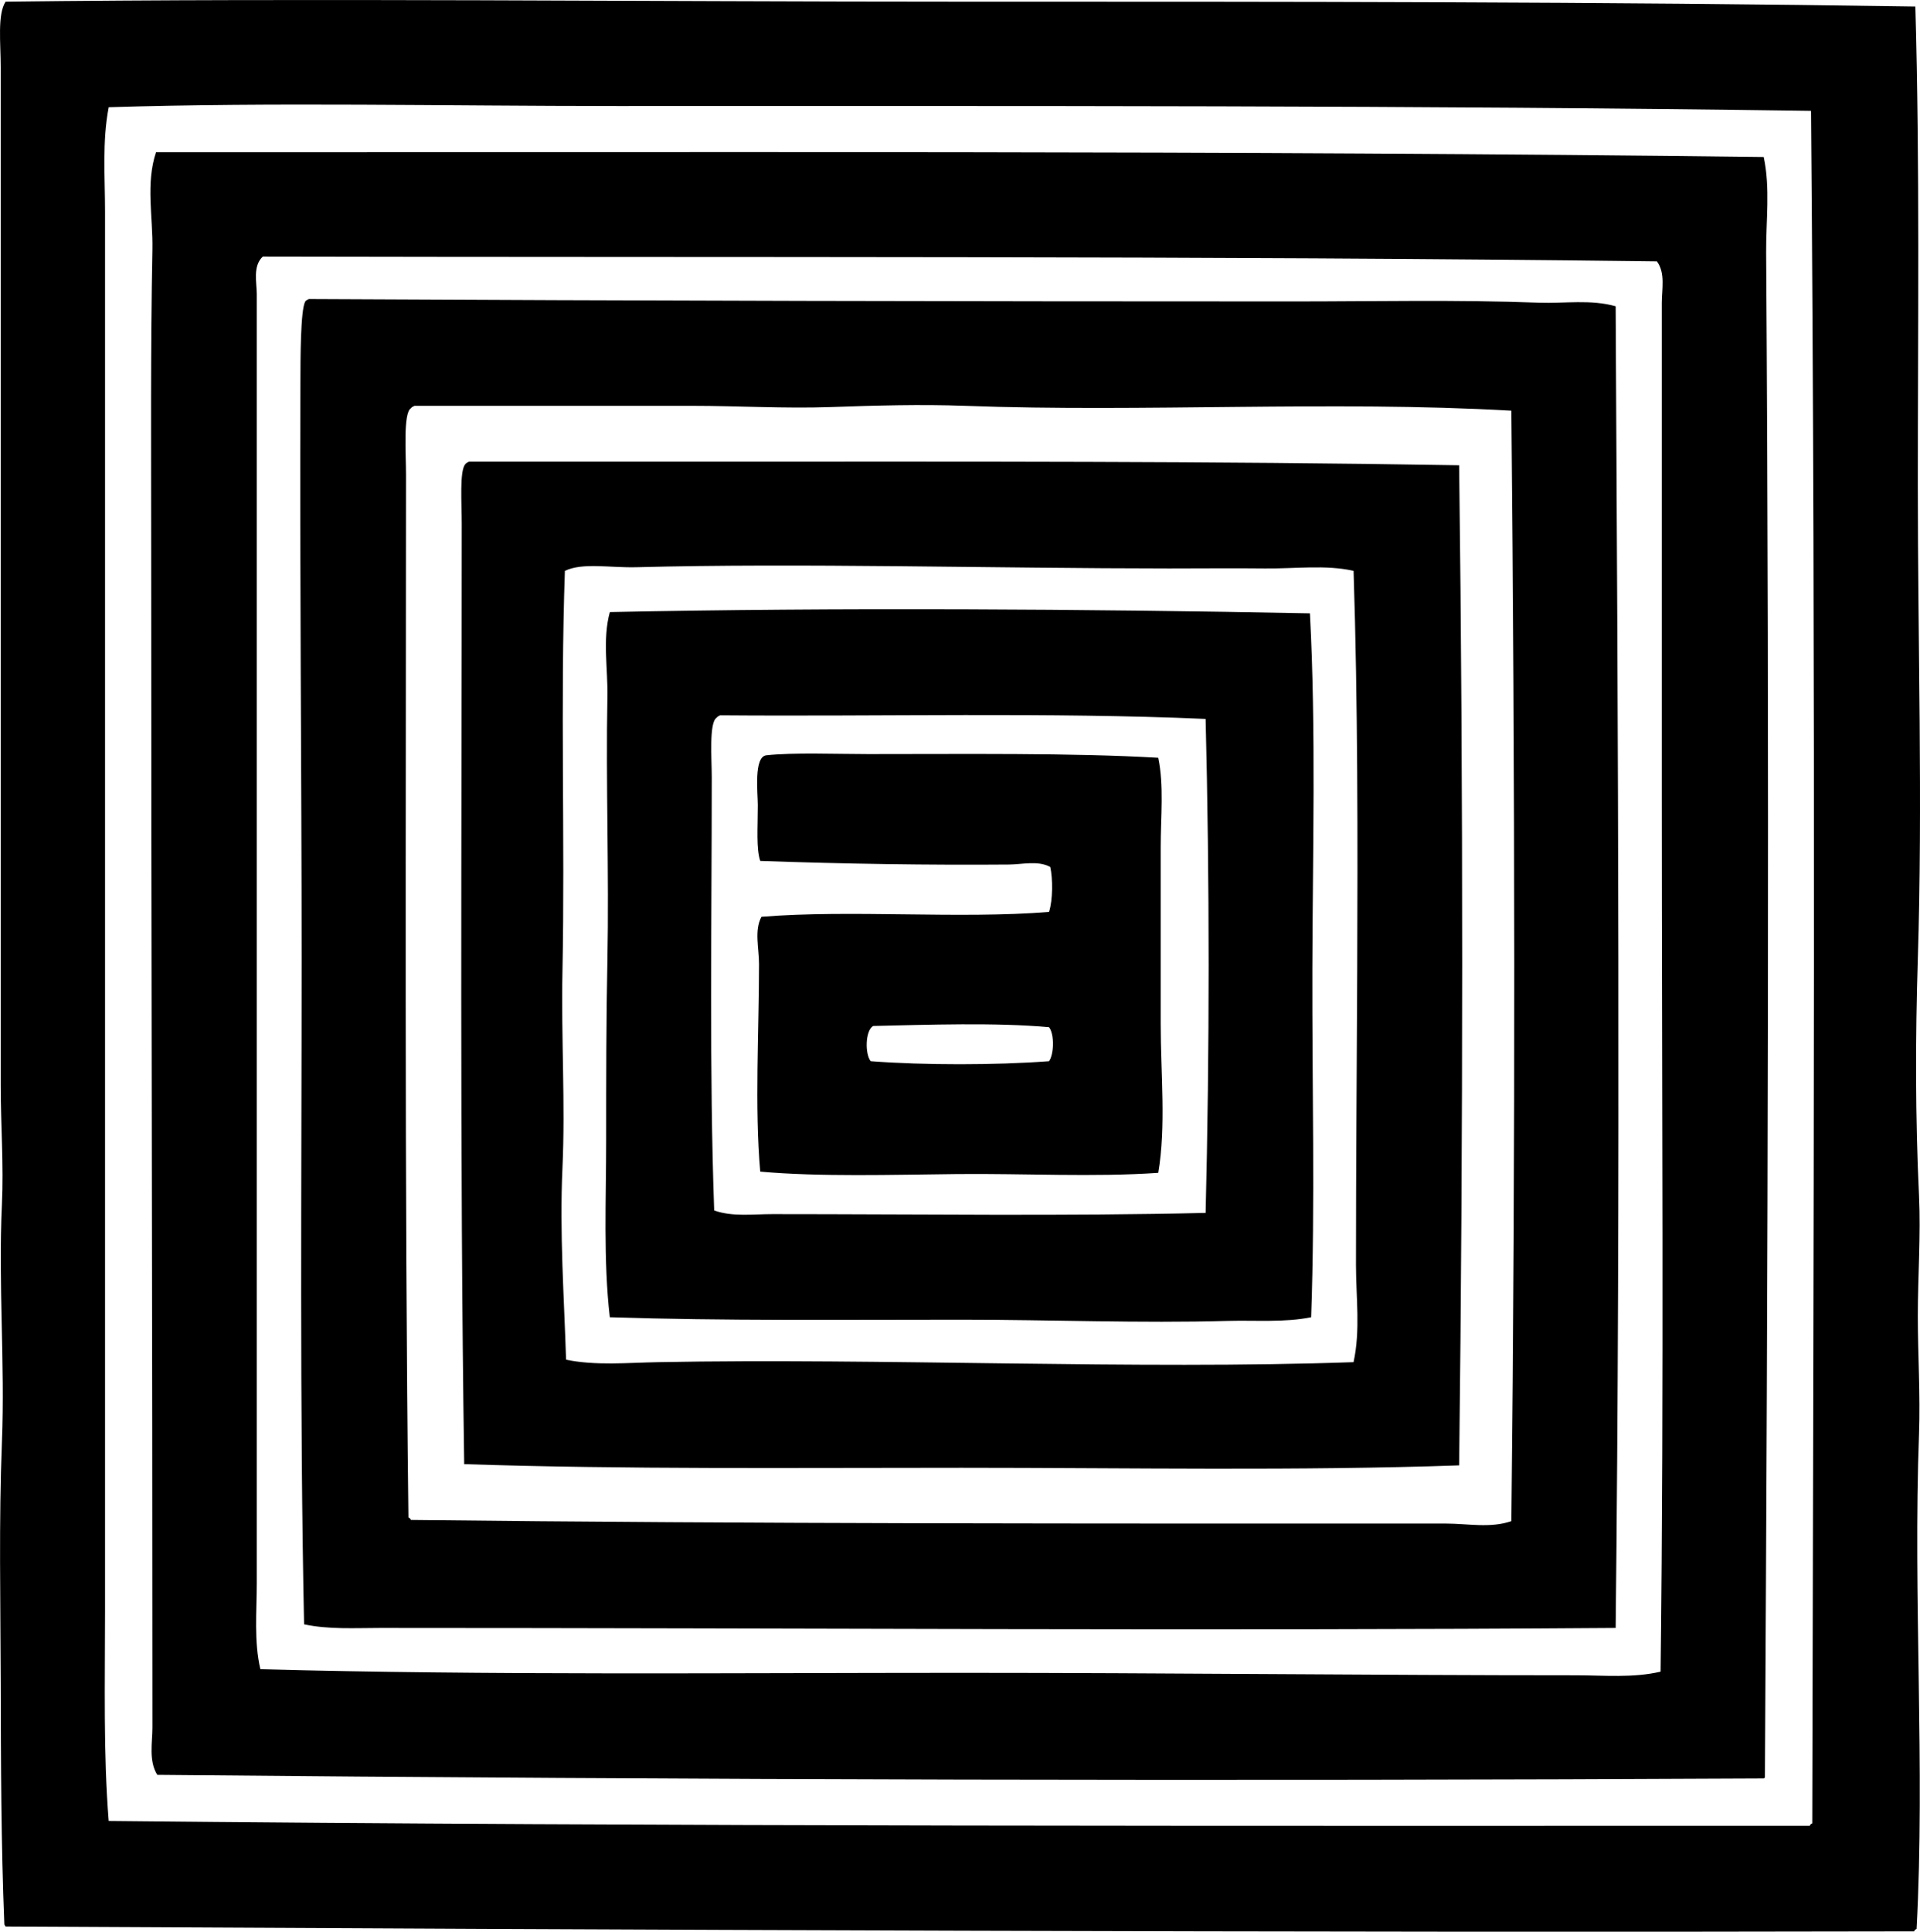 <?xml version="1.0" encoding="iso-8859-1"?>
<!-- Generator: Adobe Illustrator 19.2.0, SVG Export Plug-In . SVG Version: 6.00 Build 0)  -->
<svg version="1.1" xmlns="http://www.w3.org/2000/svg" xmlns:xlink="http://www.w3.org/1999/xlink" x="0px" y="0px"
	 viewBox="0 0 77.57 78.024" style="enable-background:new 0 0 77.57 78.024;" xml:space="preserve">
<g id="Japan_x5F_Architects_x5F_Association_x5F_60">
	<path style="fill-rule:evenodd;clip-rule:evenodd;" d="M77.383,0.264c0.182,6.48,0.099,12.918,0.099,19.313
		c-0.001,6.414,0.199,12.808,0,19.167c-0.1,3.164-0.102,6.405,0.049,9.56c0.075,1.584-0.049,3.242-0.049,4.852
		c0,1.598,0.107,3.195,0.049,4.756c-0.247,6.612,0.251,13.462-0.099,20c-0.044,0.021-0.087,0.043-0.098,0.098
		c-25.205,0.057-51.657-0.061-77.109-0.196c-0.01-0.039-0.05-0.048-0.05-0.098c-0.132-3.266-0.138-6.533-0.146-9.804
		c-0.008-3.215-0.078-6.467,0.049-9.657c0.129-3.199-0.152-6.4,0-9.608c0.076-1.59-0.049-3.212-0.049-4.804
		c0.001-13.562,0-27.092,0-41.129c0-0.98-0.139-2.122,0.196-2.646c12.225-0.152,25.945,0.001,38.677,0
		C51.999,0.066,64.771,0.068,77.383,0.264z M24.931,4.283c-6.938,0-13.871-0.158-20.539,0.049C4.125,5.715,4.244,7.154,4.244,8.548
		c-0.002,19.051,0.002,37.733,0,56.521c0,2.919-0.07,5.773,0.147,8.48c22.757,0.234,46.001,0.196,68.727,0.196
		c0.011-0.055,0.055-0.076,0.099-0.098c0.049-22.946,0.147-46.351-0.05-69.168C57.482,4.254,41.041,4.282,24.931,4.283z"/>
	<path style="fill-rule:evenodd;clip-rule:evenodd;" d="M71.256,6.342c0.27,1.259,0.089,2.569,0.098,3.872
		c0.139,20.522,0.069,40.749-0.049,61.522c0.008,0.058-0.011,0.087-0.049,0.098c-21.556,0.11-43.337,0.06-64.903-0.146
		c-0.354-0.57-0.196-1.304-0.196-1.912c0.001-16.209-0.05-31.537-0.05-47.452c0-4.104-0.029-8.198,0.05-12.255
		c0.025-1.31-0.277-2.653,0.146-3.922C27.894,6.156,49.686,6.075,71.256,6.342z M67.138,32.176c0-6.62,0-13.297,0-19.951
		c0-0.529,0.153-1.198-0.196-1.667c-18.341-0.231-37.312-0.154-56.324-0.196c-0.416,0.388-0.245,1.045-0.245,1.519
		c0,9.019,0,17.891,0,26.717c0,8.417,0,16.995,0,25.344c0,1.165-0.118,2.348,0.146,3.48c9.29,0.25,18.822,0.147,28.334,0.146
		c8.301,0,16.607,0.099,24.805,0.099c1.148,0,2.31,0.115,3.432-0.147C67.23,55.877,67.138,44.113,67.138,32.176z"/>
	<path style="fill-rule:evenodd;clip-rule:evenodd;" d="M65.275,12.371c0.093,17.298,0.196,35.282,0,53.384
		c-16.601,0.122-33.053,0-49.902,0c-1.033,0-2.097,0.067-3.088-0.147c-0.181-8.78-0.099-17.789-0.099-26.863
		c0-7.725-0.081-15.52-0.049-23.333c0.003-0.885-0.001-2.883,0.195-3.236c0.036-0.045,0.09-0.074,0.147-0.098
		c13.45,0.07,26.677,0.099,39.805,0.098c3.294,0,6.542-0.074,9.902,0.05C63.217,12.262,64.266,12.085,65.275,12.371z M39,16.391
		c-1.793-0.066-3.634-0.014-5.441,0.05c-1.864,0.064-3.726-0.05-5.588-0.05c-3.717,0.002-7.457,0-11.226,0
		c-0.058,0.024-0.111,0.053-0.146,0.099c-0.314,0.204-0.196,1.839-0.196,2.696c-0.001,14.075-0.065,28.693,0.098,42.108
		c0.055,0.011,0.076,0.055,0.099,0.098c13.872,0.161,27.74,0.148,41.814,0.147c0.882,0,1.799,0.195,2.647-0.098
		c0.17-15.139,0.142-30.177,0-44.854C53.764,16.173,46.202,16.66,39,16.391z"/>
	<path style="fill-rule:evenodd;clip-rule:evenodd;" d="M58.951,18.793c0.166,13.16,0.161,27.053,0,40.394
		c-6.464,0.227-13.294,0.099-20.099,0.098c-6.829-0.001-13.585,0.068-20.098-0.147c-0.184-12.431-0.099-25.269-0.099-37.99
		c0-0.802-0.096-2.142,0.147-2.402c0.035-0.046,0.089-0.074,0.146-0.098c3.375,0,6.753-0.001,10.099,0
		C39.005,18.647,48.929,18.623,58.951,18.793z M51.108,22.96c-1.251-0.014-2.558,0-3.873,0c-6.982-0.001-14.98-0.225-21.52-0.049
		c-1.083,0.028-2.166-0.198-2.893,0.146c-0.188,5.345,0.008,10.827-0.098,16.177c-0.054,2.672,0.118,5.333,0,7.941
		c-0.12,2.628,0.067,5.236,0.146,7.745c1.193,0.245,2.444,0.123,3.726,0.099c8.998-0.171,19.322,0.31,28.089,0
		c0.283-1.293,0.099-2.612,0.098-3.922c0-4.089,0.034-7.914,0.05-11.863c0.02-5.288,0.027-10.782-0.147-16.177
		C53.547,22.803,52.342,22.974,51.108,22.96z"/>
	<path style="fill-rule:evenodd;clip-rule:evenodd;" d="M52.922,24.774c0.25,4.723,0.11,9.737,0.098,14.363
		c-0.013,4.725,0.116,9.415-0.049,14.068c-1.092,0.218-2.245,0.116-3.382,0.147c-3.535,0.099-7.12-0.049-10.736-0.049
		c-4.814,0-9.677,0.05-14.216-0.099c-0.266-2.31-0.146-4.752-0.147-7.156c0-2.437,0.001-4.865,0.05-7.255
		c0.071-3.547-0.067-7.173,0-10.638c0.023-1.161-0.204-2.323,0.098-3.432C33.761,24.532,43.921,24.598,52.922,24.774z
		 M29.098,28.892c-0.058,0.023-0.111,0.053-0.147,0.098c-0.31,0.198-0.195,1.67-0.195,2.402c0,5.909-0.102,11.888,0.098,17.5
		c0.739,0.262,1.555,0.147,2.354,0.147c5.843,0,11.936,0.085,17.5-0.049c0.163-6.451,0.162-13.552,0-19.952
		C42.397,28.763,35.629,28.945,29.098,28.892z"/>
	<path style="fill-rule:evenodd;clip-rule:evenodd;" d="M46.794,30.608c0.236,1.129,0.099,2.376,0.099,3.627
		c0,2.377,0,4.793,0,7.108c0,2.028,0.221,4.153-0.099,6.029c-2.617,0.18-5.406,0.021-8.138,0.049
		c-2.64,0.028-5.526,0.117-7.941-0.098c-0.23-2.583-0.049-5.698-0.049-8.383c0-0.646-0.199-1.358,0.099-1.911
		c3.646-0.293,7.972,0.096,11.617-0.196c0.157-0.492,0.154-1.342,0.05-1.814c-0.501-0.271-1.12-0.103-1.667-0.099
		c-3.18,0.027-6.696-0.026-10.05-0.146c-0.167-0.503-0.098-1.319-0.098-2.256c0-0.488-0.171-1.952,0.344-2.01
		c1.075-0.119,2.835-0.049,4.117-0.049C38.901,30.461,43.288,30.404,46.794,30.608z M35.275,41.441
		c-0.318,0.188-0.335,1.125-0.098,1.422c2.176,0.164,5.028,0.162,7.205,0c0.202-0.282,0.221-1.096,0-1.373
		C40.222,41.295,37.516,41.391,35.275,41.441z"/>
</g>
<g id="Layer_1">
</g>
</svg>
